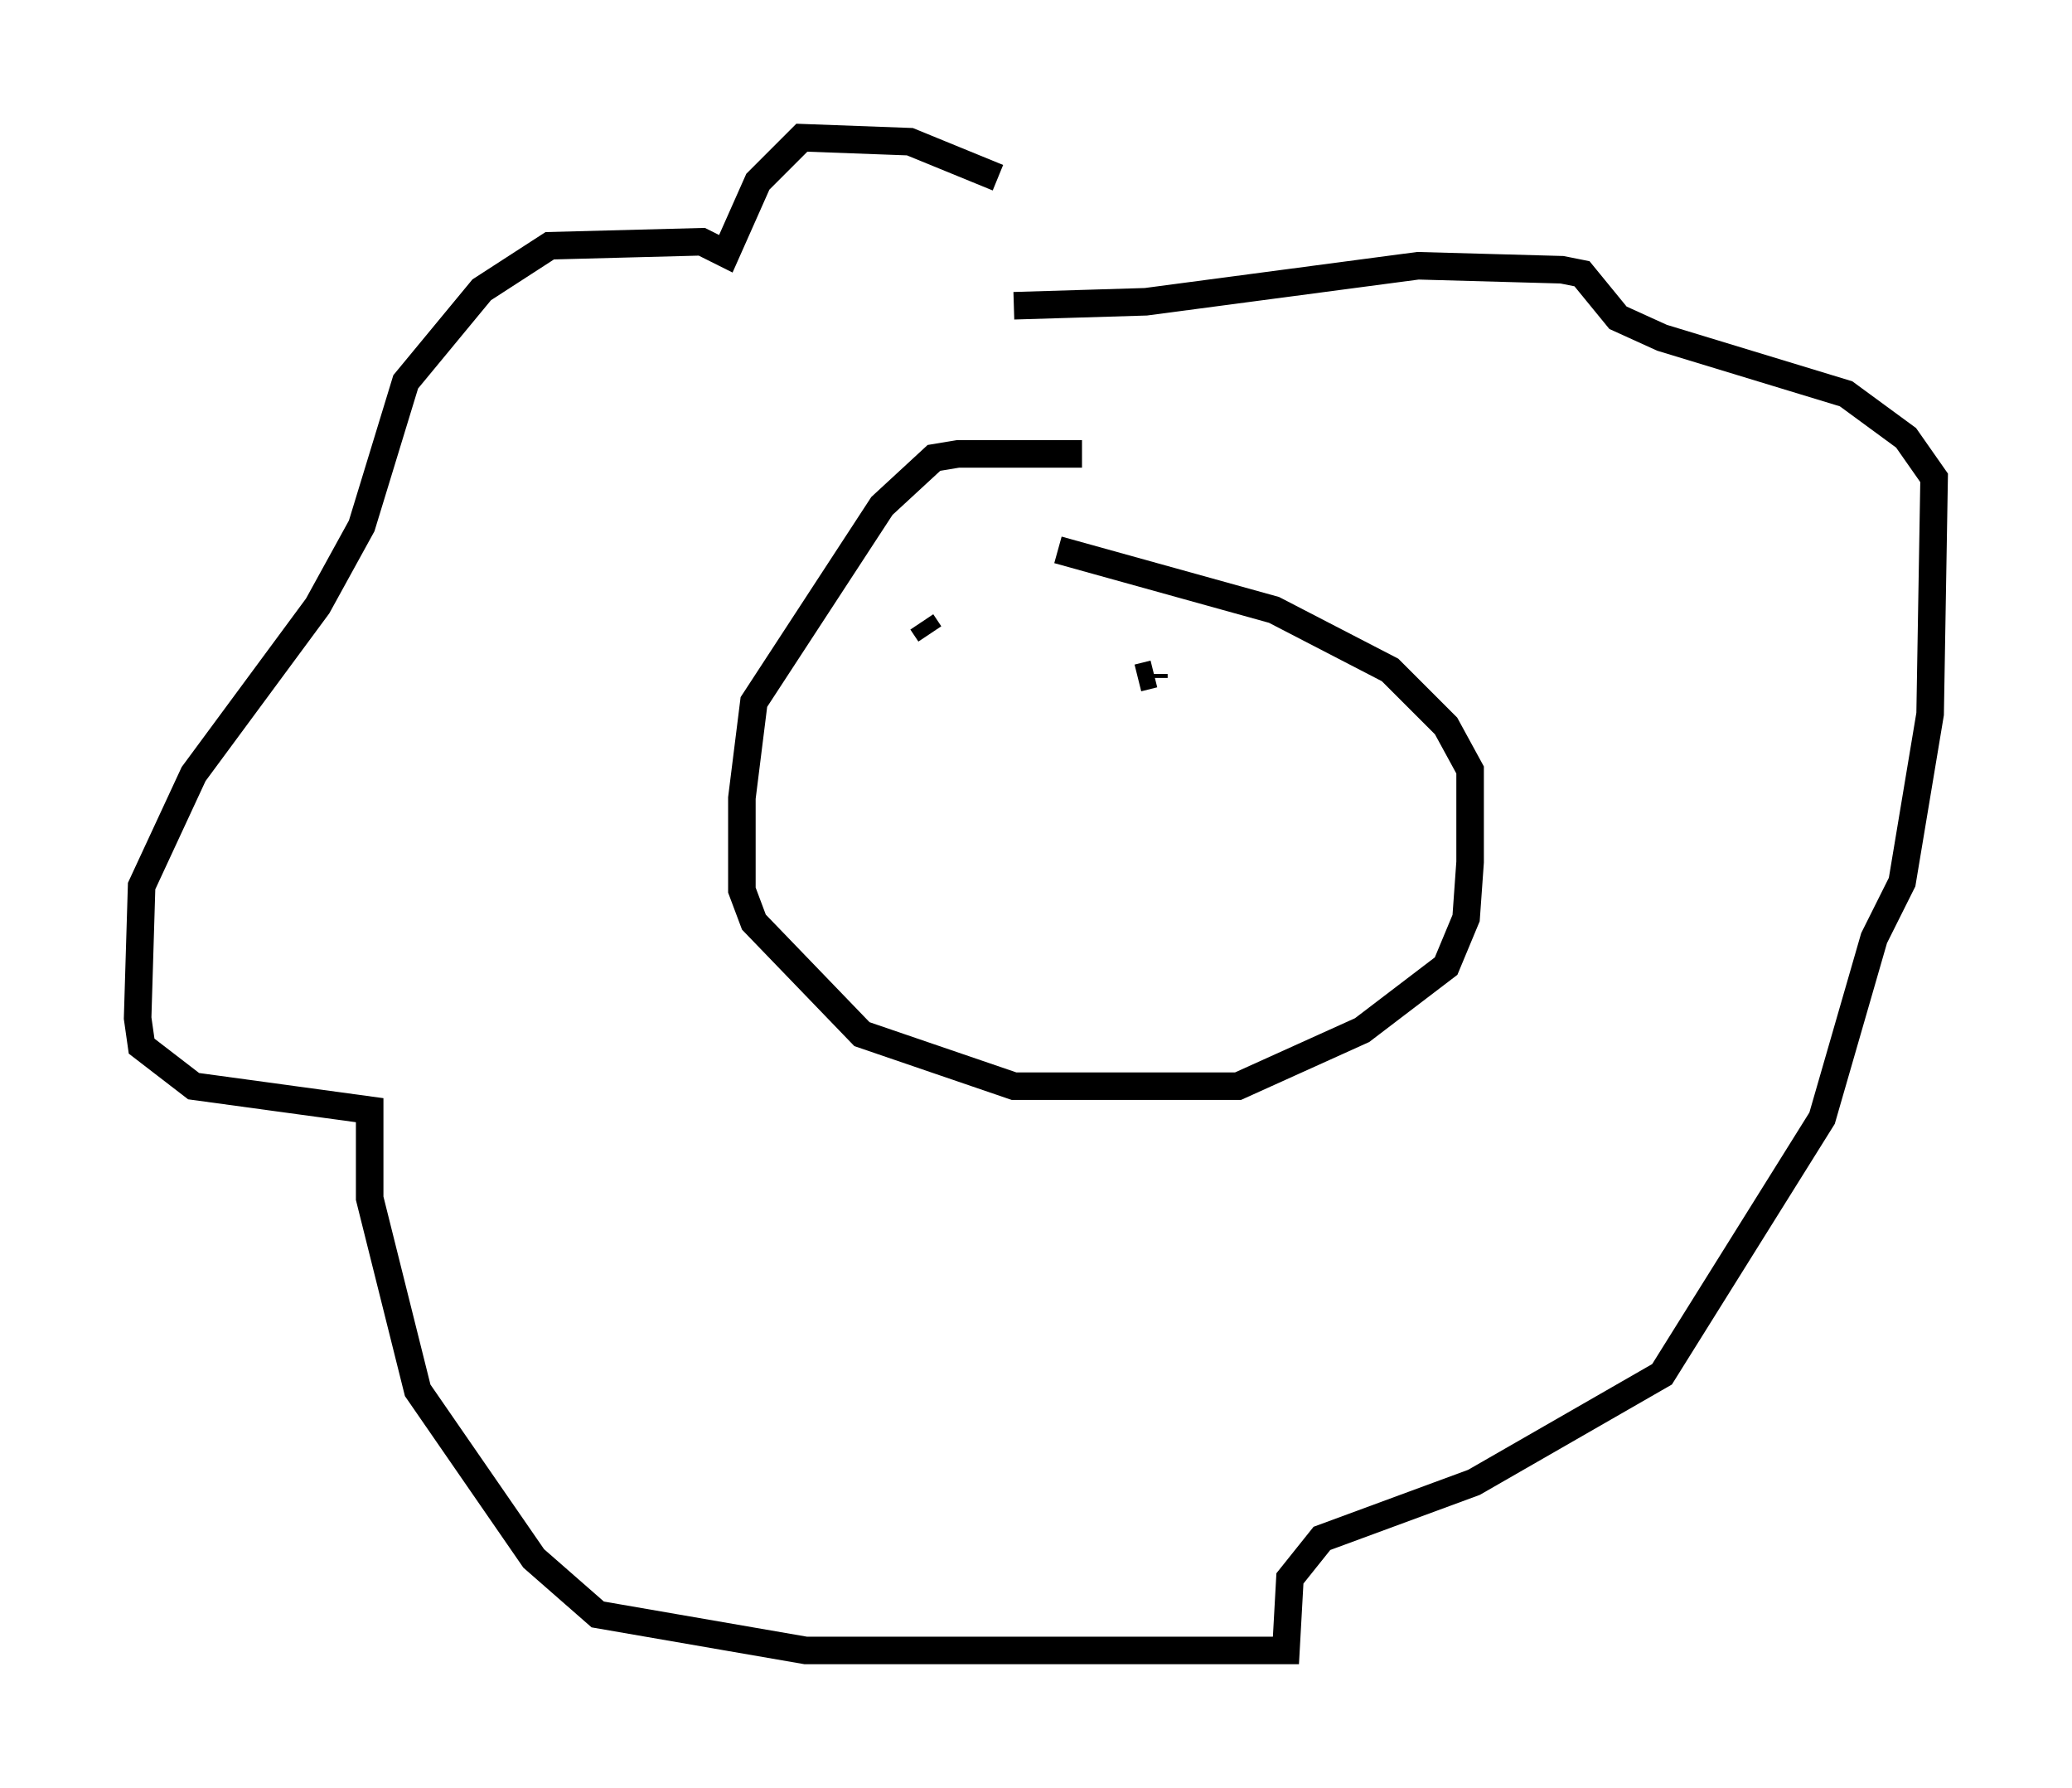 <?xml version="1.0" encoding="utf-8" ?>
<svg baseProfile="full" height="64.905" version="1.1" width="75.218" xmlns="http://www.w3.org/2000/svg" xmlns:ev="http://www.w3.org/2001/xml-events" xmlns:xlink="http://www.w3.org/1999/xlink"><defs /><rect fill="white" height="64.905" width="75.218" x="0" y="0" /><path d="M40.877, 17.201 m-1.598, -0.726 l-4.503, 0.0 -0.872, 0.145 l-1.888, 1.743 -4.648, 7.117 l-0.436, 3.486 0.0, 3.341 l0.436, 1.162 3.922, 4.067 l5.52, 1.888 8.134, 0.0 l4.503, -2.034 3.05, -2.324 l0.726, -1.743 0.145, -2.034 l0.0, -3.341 -0.872, -1.598 l-2.034, -2.034 -4.212, -2.179 l-7.844, -2.179 m-2.179, -13.508 l-3.196, -1.307 -3.922, -0.145 l-1.598, 1.598 -1.162, 2.615 l-0.872, -0.436 -5.52, 0.145 l-2.469, 1.598 -2.76, 3.341 l-1.598, 5.229 -1.598, 2.905 l-4.503, 6.101 -1.888, 4.067 l-0.145, 4.793 0.145, 1.017 l1.888, 1.453 6.391, 0.872 l0.0, 3.196 1.743, 6.972 l4.212, 6.101 2.324, 2.034 l7.553, 1.307 17.43, 0.0 l0.145, -2.615 1.162, -1.453 l5.52, -2.034 6.827, -3.922 l5.81, -9.296 1.888, -6.536 l1.017, -2.034 1.017, -6.101 l0.145, -8.57 -1.017, -1.453 l-2.179, -1.598 -6.682, -2.034 l-1.598, -0.726 -1.307, -1.598 l-0.726, -0.145 -5.229, -0.145 l-9.877, 1.307 -4.793, 0.145 m-3.341, 11.475 l0.291, 0.436 m8.134, 1.598 l0.0, -0.145 m0.0, 0.0 l-0.581, 0.145 " fill="none" stroke="black" stroke-width="1" /></svg>